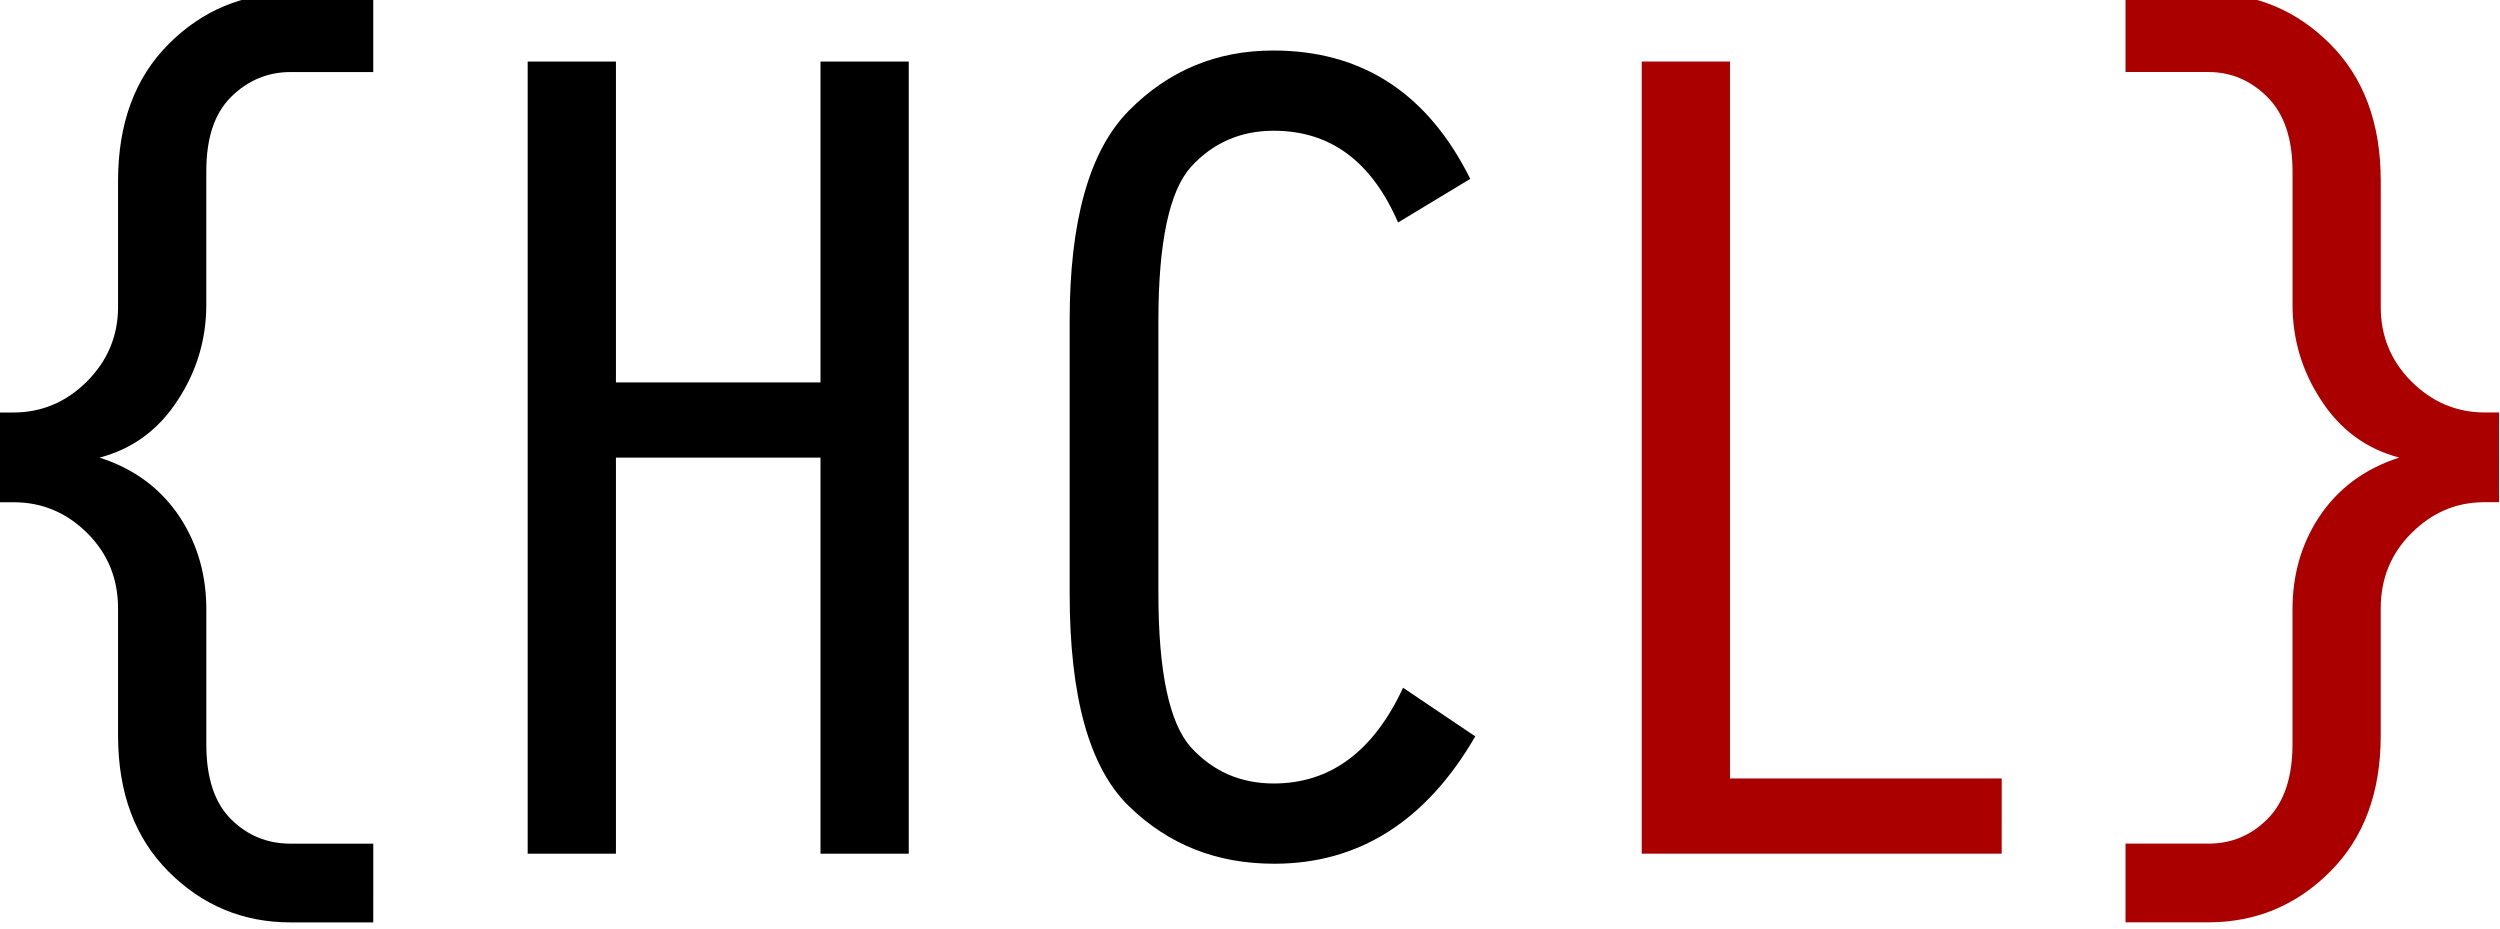 <?xml version="1.0" encoding="UTF-8" standalone="no"?>
<!-- Created with Inkscape (http://www.inkscape.org/) -->

<svg
   xmlns:dc="http://purl.org/dc/elements/1.1/"
   xmlns:cc="http://creativecommons.org/ns#"
   xmlns:rdf="http://www.w3.org/1999/02/22-rdf-syntax-ns#"
   xmlns:svg="http://www.w3.org/2000/svg"
   xmlns="http://www.w3.org/2000/svg"
   xmlns:sodipodi="http://sodipodi.sourceforge.net/DTD/sodipodi-0.dtd"
   xmlns:inkscape="http://www.inkscape.org/namespaces/inkscape"
   width="25.906mm"
   height="9.63mm"
   viewBox="0 0 25.906 9.63"
   version="1.1"
   id="svg7241"
   inkscape:version="0.92.0 unknown"
   sodipodi:docname="HCL.svg">
  <defs
     id="defs7235" />
  <sodipodi:namedview
     id="base"
     pagecolor="#ffffff"
     bordercolor="#666666"
     borderopacity="1.0"
     inkscape:pageopacity="0.0"
     inkscape:pageshadow="2"
     inkscape:zoom="3.959798"
     inkscape:cx="60.94708"
     inkscape:cy="0.21604998"
     inkscape:document-units="mm"
     inkscape:current-layer="layer1"
     showgrid="false"
     fit-margin-top="0"
     fit-margin-left="0"
     fit-margin-right="0"
     fit-margin-bottom="0"
     inkscape:window-width="1366"
     inkscape:window-height="744"
     inkscape:window-x="0"
     inkscape:window-y="24"
     inkscape:window-maximized="1" />
  <g
     inkscape:label="Capa 1"
     inkscape:groupmode="layer"
     id="layer1"
     transform="translate(52.033,-125.897)">
    <g
       aria-label="{HCL}"
       transform="matrix(0.266,0,0,0.266,-58.437,-113.527)"
       style="font-style:normal;font-weight:normal;font-size:40px;line-height:25px;font-family:sans-serif;letter-spacing:0px;word-spacing:0px;fill:#000000;fill-opacity:1;stroke:none;stroke-width:1px;stroke-linecap:butt;stroke-linejoin:miter;stroke-opacity:1"
       id="flowRoot6096">
      <path
         d="m 38.617,932.956 h -3.223 c -0.898,0 -1.68,-0.312 -2.324,-0.957 -0.645,-0.645 -0.957,-1.621 -0.957,-2.91 v -5.254 c 0,-1.328 -0.332,-2.52 -1.016,-3.574 -0.742,-1.133 -1.797,-1.914 -3.145,-2.344 1.27,-0.332 2.305,-1.074 3.066,-2.266 0.723,-1.113 1.094,-2.344 1.094,-3.691 v -5.195 c 0,-1.289 0.312,-2.246 0.957,-2.891 0.645,-0.645 1.426,-0.977 2.324,-0.977 h 3.223 v -3.066 h -3.223 c -1.855,0 -3.438,0.664 -4.746,1.973 -1.309,1.309 -1.973,3.086 -1.973,5.332 v 4.922 c 0,1.113 -0.41,2.09 -1.211,2.891 -0.801,0.801 -1.758,1.211 -2.871,1.211 h -0.527 v 3.496 h 0.547 c 1.113,0 2.07,0.41 2.871,1.211 0.801,0.801 1.191,1.777 1.191,2.93 v 4.941 c 0,2.246 0.664,4.004 1.973,5.312 1.309,1.309 2.891,1.973 4.746,1.973 h 3.223 z"
         style="font-style:normal;font-variant:normal;font-weight:normal;font-stretch:normal;font-family:'Pragmata Pro';-inkscape-font-specification:'Pragmata Pro'"
         id="path7819" />
      <path
         d="m 59.477,902.488 h -3.438 v 12.5 h -7.969 v -12.5 h -3.438 v 30.859 h 3.438 v -15.43 h 7.969 v 15.43 h 3.438 z"
         style="font-style:normal;font-variant:normal;font-weight:normal;font-stretch:normal;font-family:'Pragmata Pro';-inkscape-font-specification:'Pragmata Pro'"
         id="path7821" />
      <path
         d="m 78.734,926.882 c -1.152,2.48 -2.832,3.73 -5.039,3.73 -1.289,0 -2.363,-0.469 -3.223,-1.406 -0.84,-0.938 -1.27,-2.93 -1.27,-5.996 v -10.625 c 0,-3.066 0.43,-5.059 1.27,-5.996 0.859,-0.938 1.934,-1.406 3.223,-1.406 2.207,0 3.809,1.191 4.844,3.574 l 2.812,-1.699 c -1.66,-3.34 -4.219,-5 -7.676,-5 -2.207,0 -4.082,0.781 -5.625,2.344 -1.543,1.562 -2.305,4.297 -2.305,8.184 v 10.625 c 0,4.023 0.762,6.777 2.305,8.281 1.543,1.504 3.418,2.246 5.664,2.246 3.301,0 5.918,-1.66 7.832,-4.961 z"
         style="font-style:normal;font-variant:normal;font-weight:normal;font-stretch:normal;font-family:'Pragmata Pro';-inkscape-font-specification:'Pragmata Pro'"
         id="path7823" />
      <path
         d="M 102.055,930.417 H 91.469 v -27.93 h -3.438 v 30.859 h 14.023 z"
         style="font-style:normal;font-variant:normal;font-weight:normal;font-stretch:normal;font-family:'Pragmata Pro';-inkscape-font-specification:'Pragmata Pro';fill:#aa0000"
         id="path7825" />
      <path
         d="m 121.43,916.159 h -0.547 c -1.113,0 -2.07,-0.41 -2.871,-1.211 -0.801,-0.801 -1.191,-1.777 -1.191,-2.891 v -4.922 c 0,-2.246 -0.664,-4.023 -1.973,-5.332 -1.309,-1.309 -2.891,-1.973 -4.746,-1.973 h -3.223 v 3.066 h 3.223 c 0.898,0 1.66,0.332 2.305,0.977 0.645,0.645 0.977,1.602 0.977,2.891 v 5.195 c 0,1.348 0.371,2.578 1.094,3.691 0.762,1.191 1.797,1.934 3.066,2.266 -1.348,0.43 -2.402,1.211 -3.145,2.344 -0.684,1.055 -1.016,2.246 -1.016,3.574 v 5.254 c 0,1.289 -0.332,2.266 -0.977,2.91 -0.645,0.645 -1.406,0.957 -2.305,0.957 h -3.223 v 3.066 h 3.223 c 1.855,0 3.438,-0.664 4.746,-1.973 1.309,-1.309 1.973,-3.066 1.973,-5.312 v -4.941 c 0,-1.152 0.391,-2.129 1.191,-2.93 0.801,-0.801 1.738,-1.211 2.852,-1.211 h 0.566 z"
         style="font-style:normal;font-variant:normal;font-weight:normal;font-stretch:normal;font-family:'Pragmata Pro';-inkscape-font-specification:'Pragmata Pro';fill:#aa0000"
         id="path7827" />
    </g>
  </g>
</svg>
